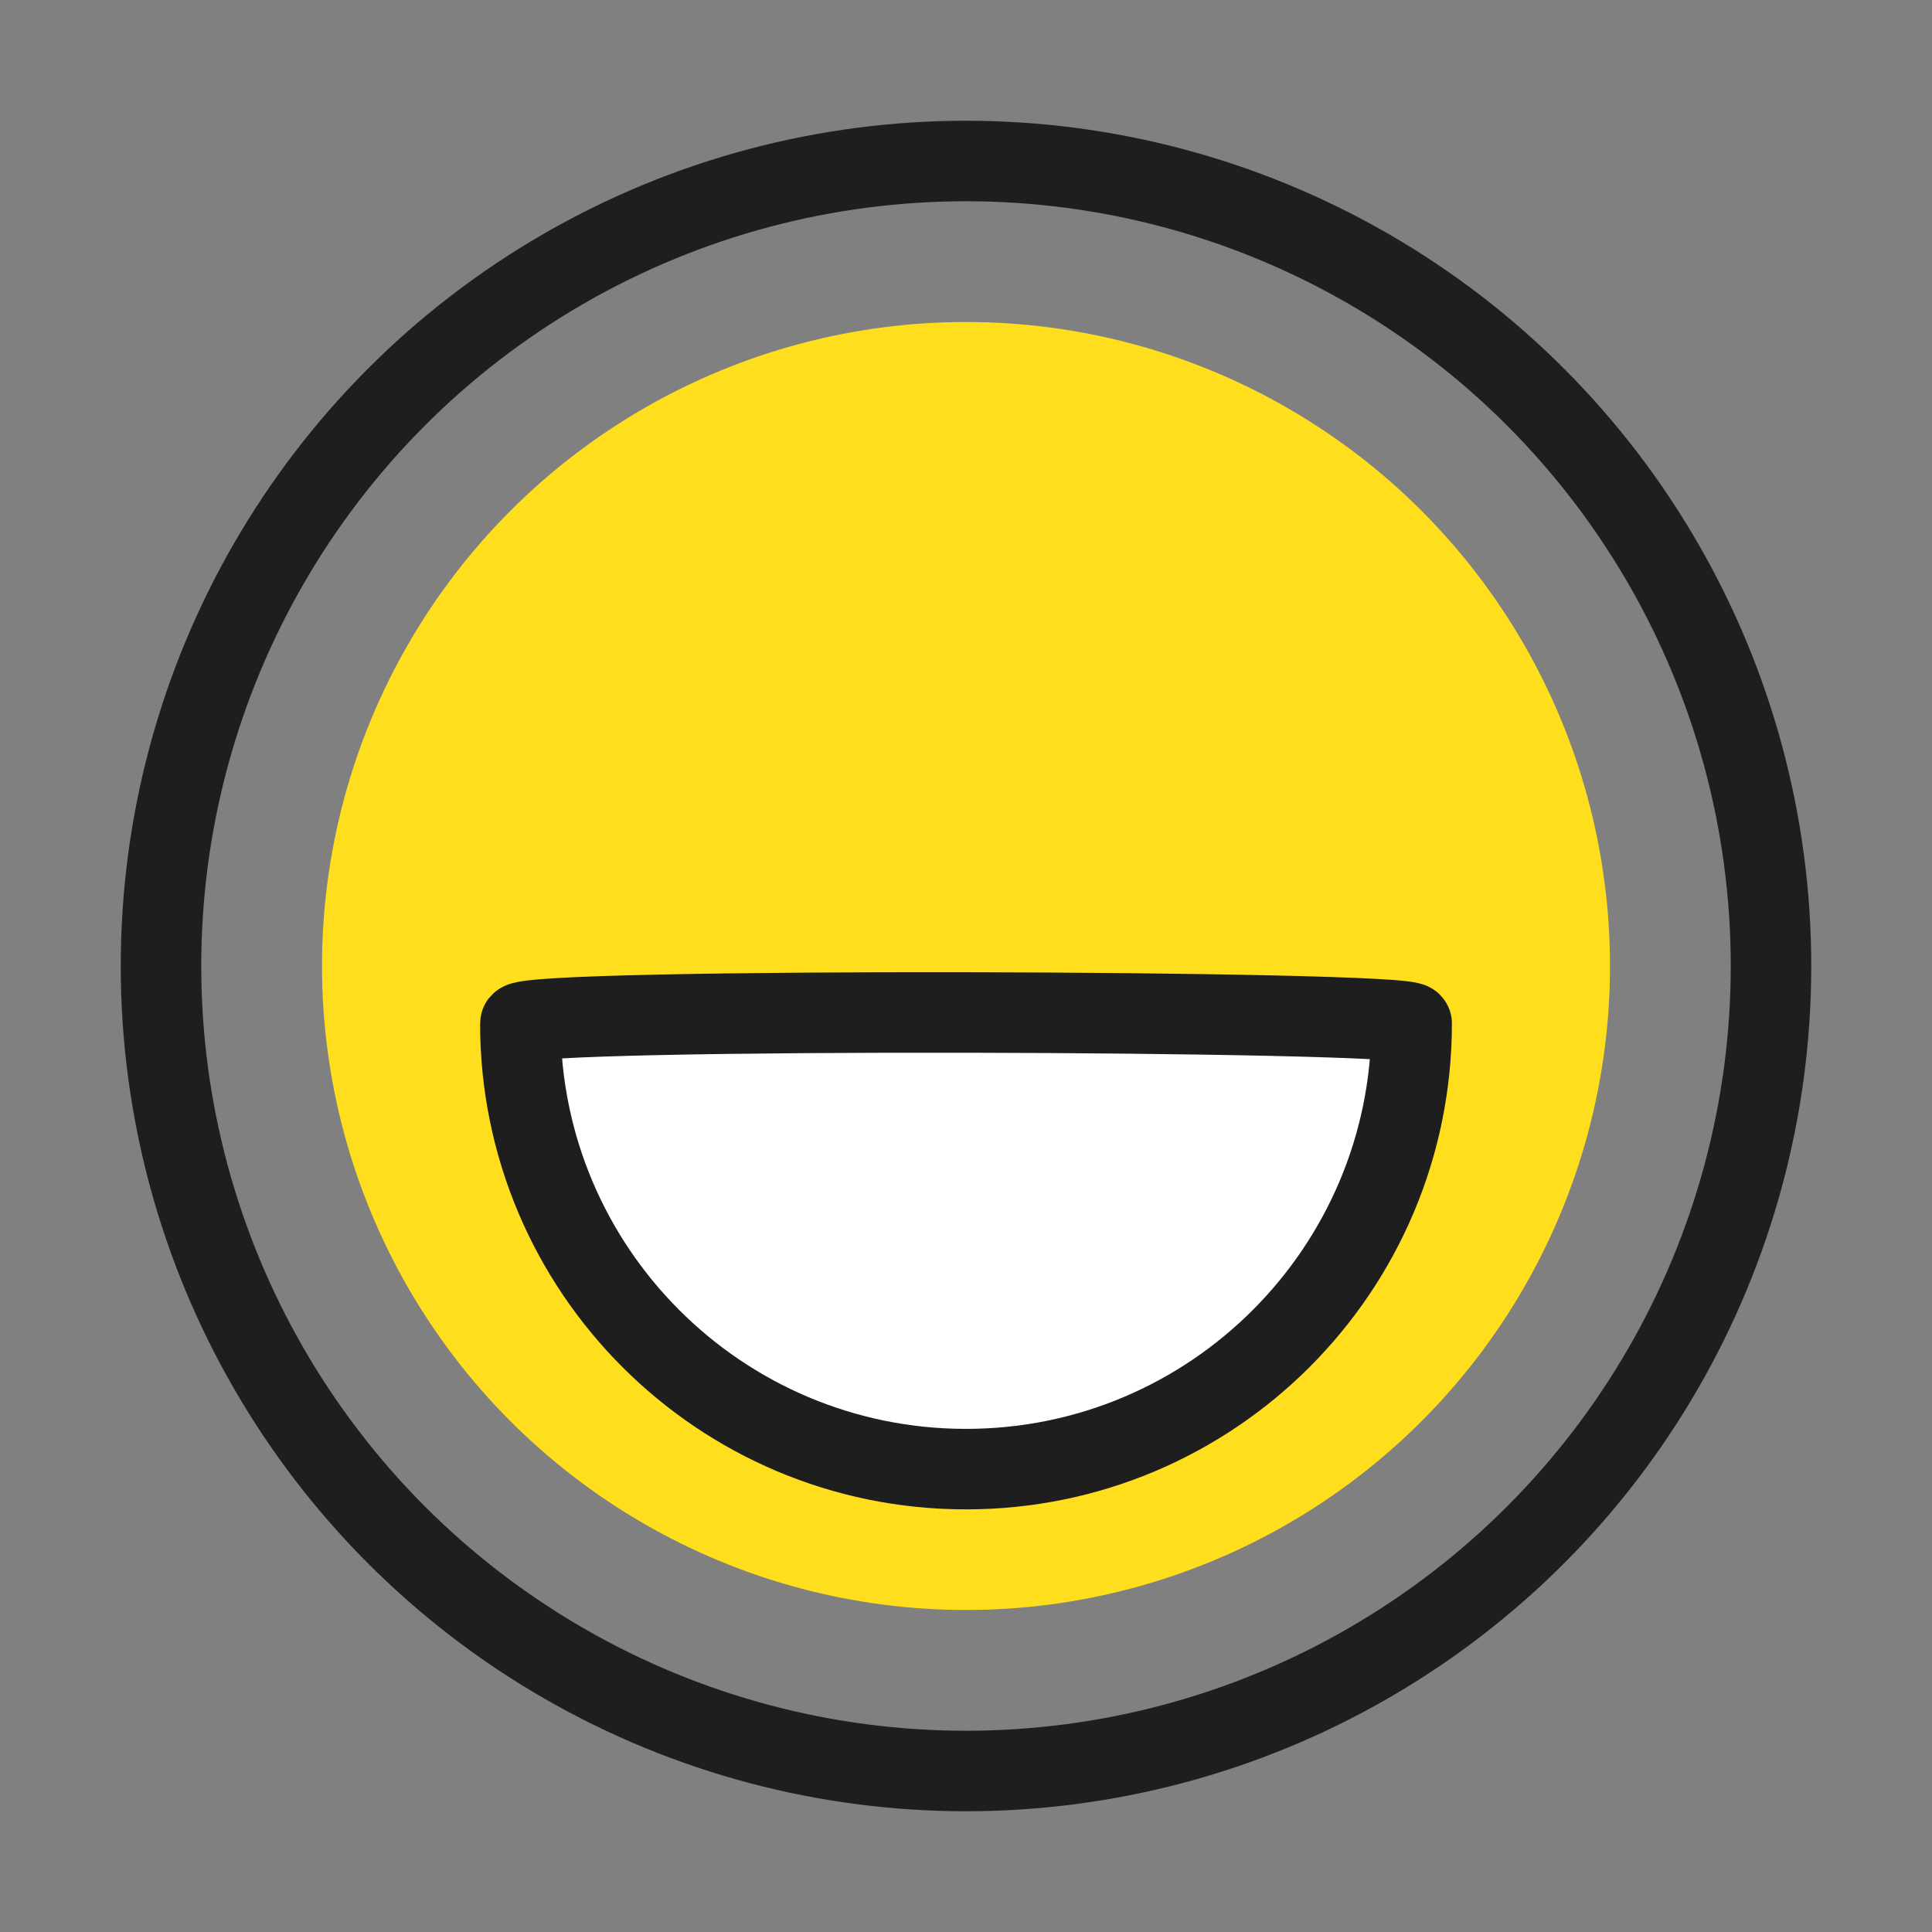 <?xml version="1.0" encoding="UTF-8"?>
<svg width="24px" height="24px" viewBox="0 0 24 24" version="1.1" xmlns="http://www.w3.org/2000/svg" xmlns:xlink="http://www.w3.org/1999/xlink">
    <rect x="0" y="0" width="24" height="24" fill="#808080" stroke="none"/>
    <!-- Generator: Sketch 51.1 (57501) - http://www.bohemiancoding.com/sketch -->
    <title>Rectangle 3</title>
    <desc>Created with Sketch.</desc>
    <defs></defs>
    <g id="-悬浮" stroke="none" stroke-width="1" fill="none" fill-rule="evenodd">
        <g id="游戏内悬浮-客服" transform="translate(-245, -174)">
            <g id="按钮" transform="translate(15, 168)">
                <g id="客服-选中" transform="translate(230, 5)">
                    <g id="Group-10">
                        <circle id="Oval-3" stroke="#1E1E1E" cx="12" cy="13" r="10"></circle>
                        <circle id="Oval-3-Copy" fill="#FFDE1E" cx="12" cy="13" r="8"></circle>
                        <path d="M12,19.25 C15.058,19.25 17.536,16.771 17.536,13.714 C17.536,13.551 6.464,13.513 6.464,13.714 C6.464,16.771 8.942,19.25 12,19.25 Z" id="Oval-11" stroke="#1E1E1E" fill="#FFFFFF"></path>
                    </g>
                </g>
            </g>
        </g>
    </g>
</svg>